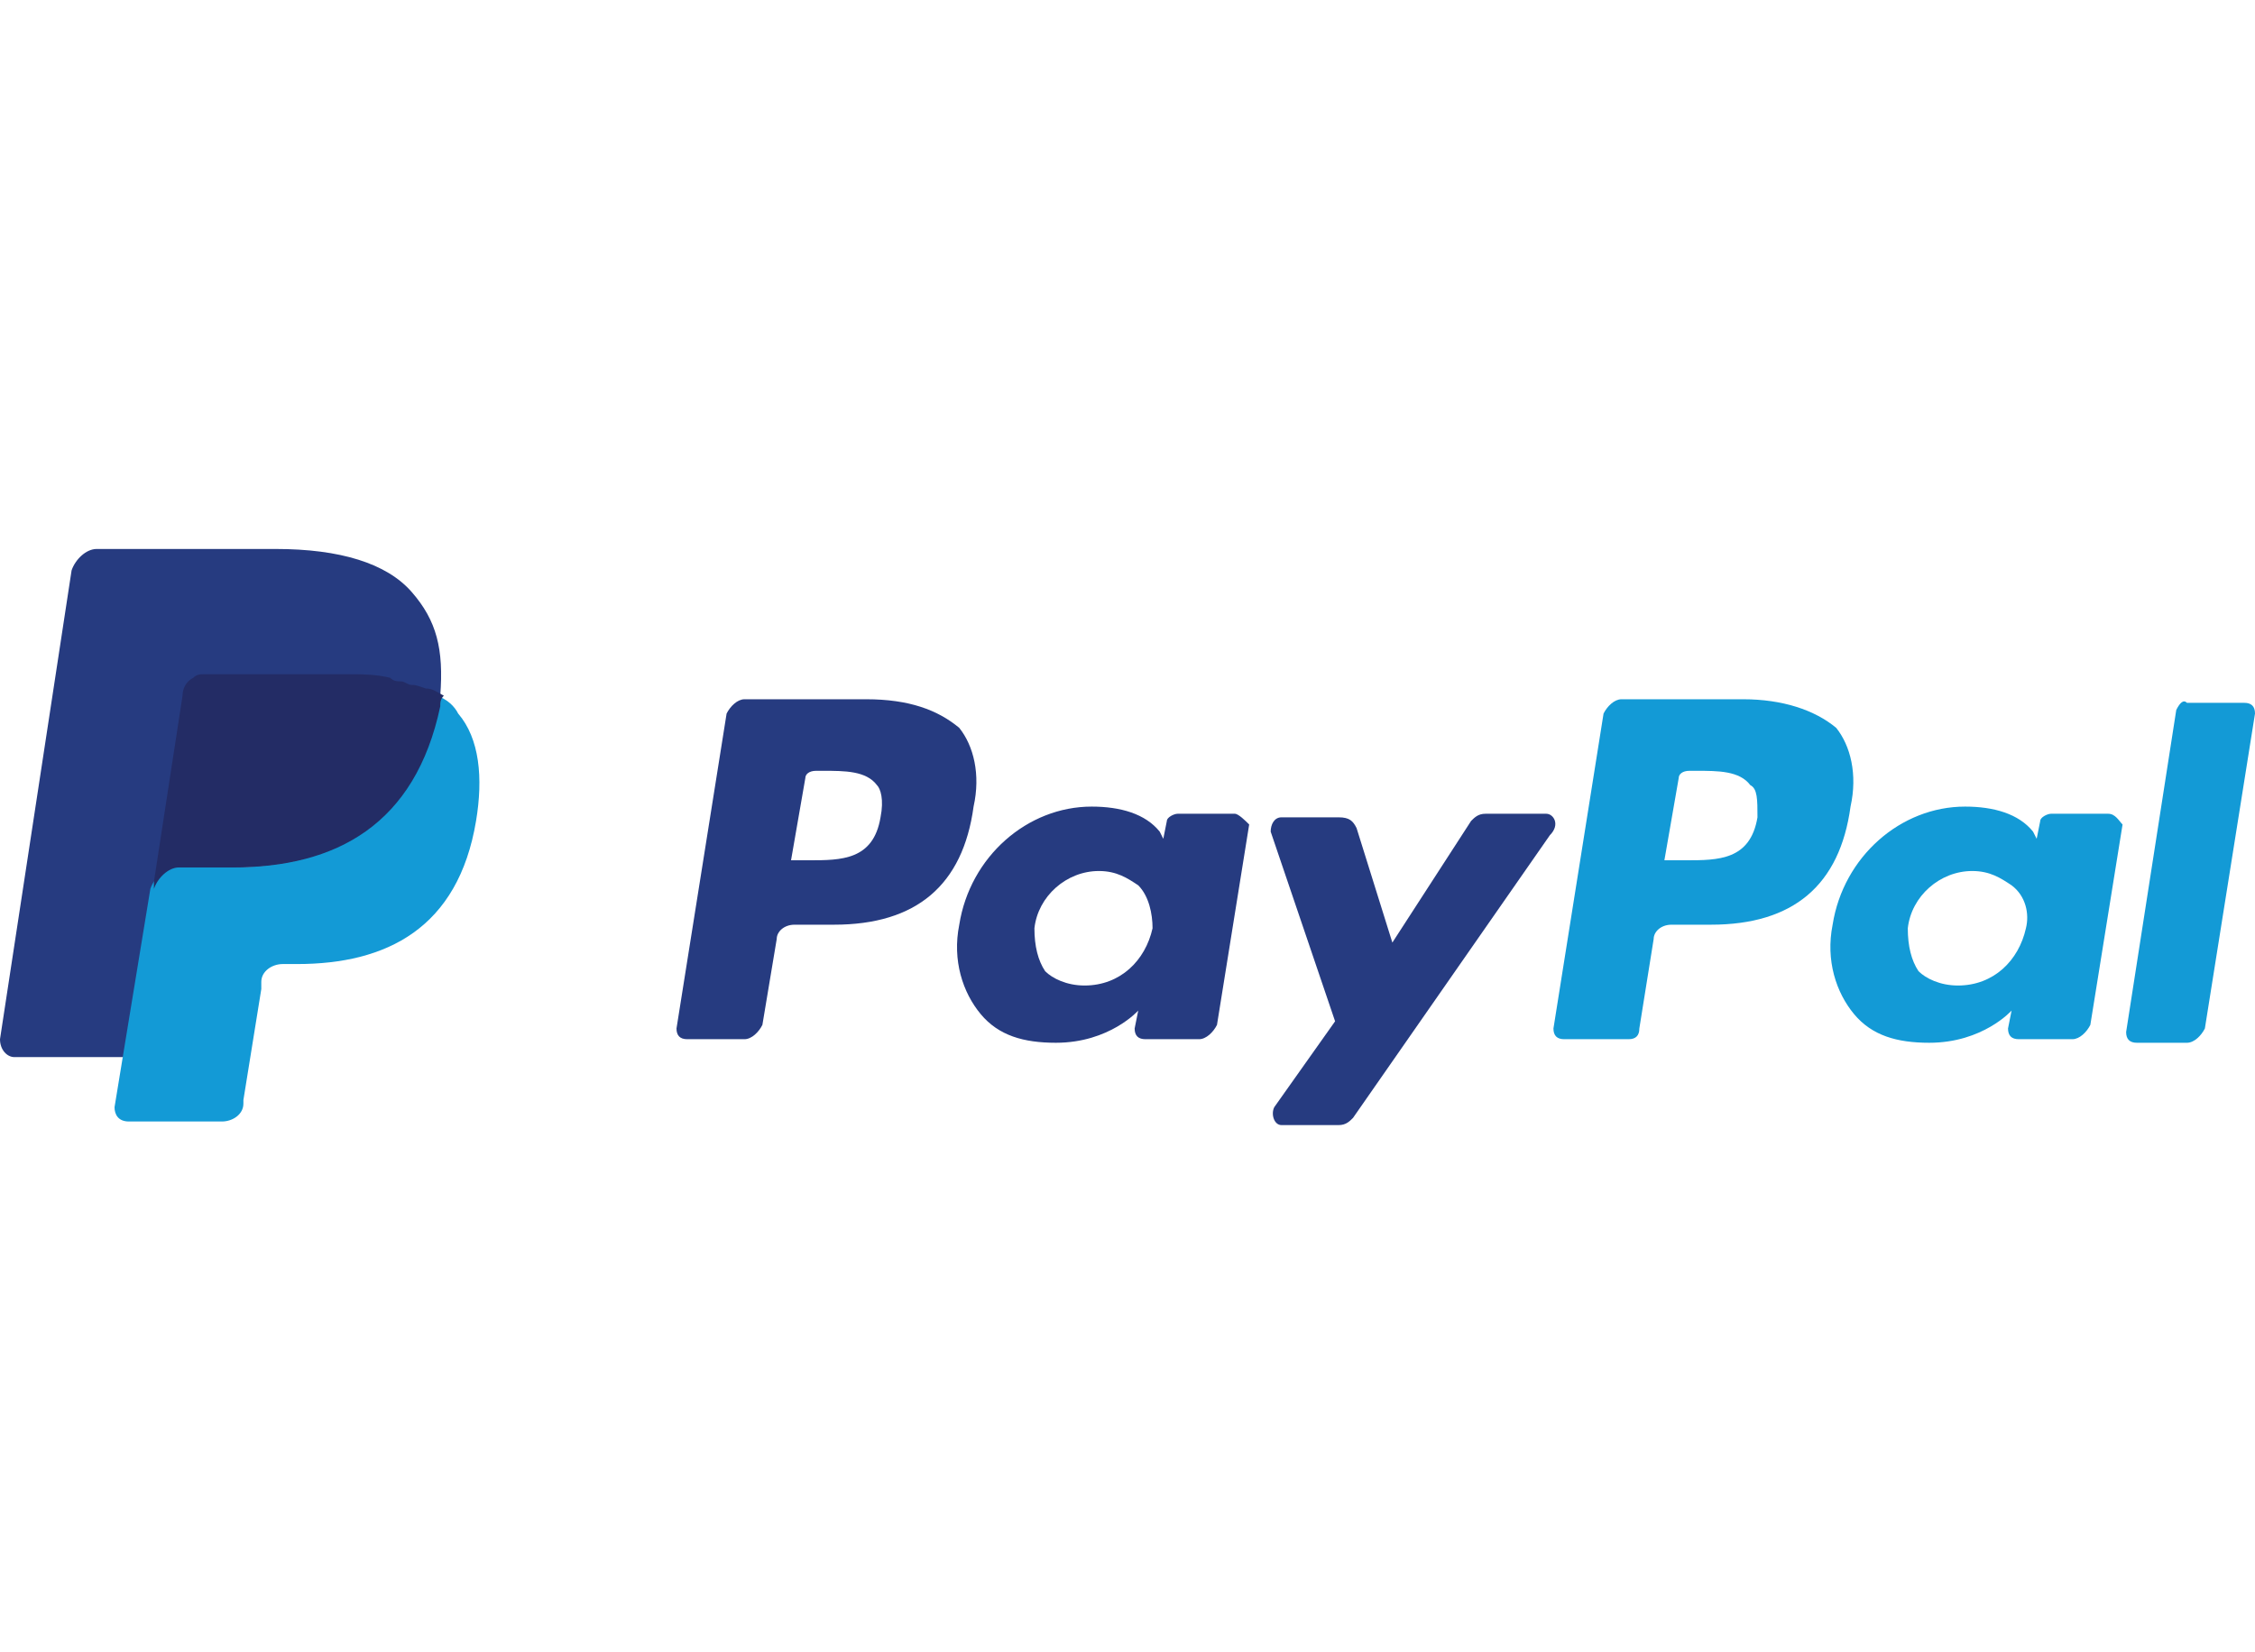 <svg width="101" height="74" viewBox="0 0 101 74" fill="none" xmlns="http://www.w3.org/2000/svg">
<path d="M78.075 31.328H72.624C72.303 31.328 71.982 31.648 71.822 31.969L69.578 46.077C69.578 46.398 69.738 46.558 70.059 46.558H72.944C73.265 46.558 73.425 46.398 73.425 46.077L74.067 42.069C74.067 41.748 74.387 41.428 74.868 41.428H76.632C80.319 41.428 82.403 39.664 82.884 36.137C83.205 34.694 82.884 33.412 82.243 32.61C81.281 31.809 79.838 31.328 78.075 31.328ZM78.716 36.618C78.395 38.542 76.952 38.542 75.509 38.542H74.547L75.189 34.855C75.189 34.694 75.349 34.534 75.67 34.534H75.99C76.952 34.534 77.914 34.534 78.395 35.175C78.716 35.336 78.716 35.817 78.716 36.618Z" fill="#139AD6"/>
<path d="M38.797 31.328H33.346C33.025 31.328 32.705 31.648 32.544 31.969L30.3 46.077C30.3 46.398 30.46 46.558 30.781 46.558H33.346C33.666 46.558 33.987 46.237 34.147 45.917L34.789 42.069C34.789 41.748 35.109 41.428 35.59 41.428H37.354C41.041 41.428 43.125 39.664 43.606 36.137C43.927 34.694 43.606 33.412 42.965 32.61C42.003 31.809 40.72 31.328 38.797 31.328ZM39.438 36.618C39.117 38.542 37.674 38.542 36.232 38.542H35.43L36.071 34.855C36.071 34.694 36.232 34.534 36.552 34.534H36.873C37.835 34.534 38.797 34.534 39.278 35.175C39.438 35.336 39.598 35.817 39.438 36.618Z" fill="#263B80"/>
<path d="M55.309 36.458H52.744C52.584 36.458 52.263 36.618 52.263 36.779L52.103 37.58L51.943 37.26C51.301 36.458 50.179 36.137 48.896 36.137C46.011 36.137 43.446 38.382 42.965 41.428C42.644 43.031 43.125 44.474 43.927 45.436C44.728 46.398 45.85 46.718 47.293 46.718C49.698 46.718 50.981 45.275 50.981 45.275L50.82 46.077C50.82 46.398 50.981 46.558 51.301 46.558H53.706C54.027 46.558 54.347 46.237 54.508 45.917L55.95 36.939C55.79 36.779 55.469 36.458 55.309 36.458ZM51.622 41.588C51.301 43.031 50.179 44.153 48.576 44.153C47.774 44.153 47.133 43.833 46.812 43.512C46.492 43.031 46.331 42.39 46.331 41.588C46.492 40.145 47.774 39.023 49.217 39.023C50.019 39.023 50.5 39.344 50.981 39.664C51.462 40.145 51.622 40.947 51.622 41.588Z" fill="#263B80"/>
<path d="M94.427 36.458H91.862C91.701 36.458 91.381 36.618 91.381 36.779L91.221 37.58L91.06 37.26C90.419 36.458 89.297 36.137 88.014 36.137C85.128 36.137 82.563 38.382 82.082 41.428C81.762 43.031 82.243 44.474 83.044 45.436C83.846 46.398 84.968 46.718 86.411 46.718C88.816 46.718 90.098 45.275 90.098 45.275L89.938 46.077C89.938 46.398 90.098 46.558 90.419 46.558H92.824C93.144 46.558 93.465 46.237 93.625 45.917L95.068 36.939C94.908 36.779 94.747 36.458 94.427 36.458ZM90.74 41.588C90.419 43.031 89.297 44.153 87.694 44.153C86.892 44.153 86.251 43.833 85.93 43.512C85.609 43.031 85.449 42.39 85.449 41.588C85.609 40.145 86.892 39.023 88.335 39.023C89.136 39.023 89.617 39.344 90.098 39.664C90.74 40.145 90.9 40.947 90.74 41.588Z" fill="#139AD6"/>
<path d="M69.257 36.458H66.532C66.211 36.458 66.051 36.618 65.89 36.779L62.363 42.229L60.76 37.099C60.6 36.779 60.44 36.618 59.959 36.618H57.394C57.073 36.618 56.913 36.939 56.913 37.26L59.798 45.756L57.073 49.604C56.913 49.925 57.073 50.406 57.394 50.406H59.959C60.279 50.406 60.44 50.245 60.6 50.085L69.417 37.42C69.898 36.939 69.578 36.458 69.257 36.458Z" fill="#263B80"/>
<path d="M97.473 31.809L95.228 46.237C95.228 46.558 95.389 46.718 95.71 46.718H97.954C98.275 46.718 98.595 46.398 98.755 46.077L101 31.969C101 31.648 100.84 31.488 100.519 31.488H97.954C97.794 31.328 97.633 31.488 97.473 31.809Z" fill="#139AD6"/>
<path d="M18.436 26.518C17.314 25.236 15.23 24.595 12.344 24.595H4.329C3.848 24.595 3.367 25.075 3.206 25.556L0 46.558C0 47.039 0.321 47.36 0.641 47.36H5.611L6.894 39.504V39.825C7.054 39.344 7.535 38.863 8.016 38.863H10.421C15.07 38.863 18.597 36.939 19.719 31.648C19.719 31.488 19.719 31.328 19.719 31.168C19.559 31.168 19.559 31.168 19.719 31.168C19.879 29.083 19.559 27.801 18.436 26.518Z" fill="#263B80"/>
<path d="M19.559 31.168C19.559 31.328 19.559 31.488 19.559 31.648C18.437 37.099 14.91 38.863 10.261 38.863H7.856C7.375 38.863 6.894 39.344 6.734 39.825L5.13 49.604C5.13 49.925 5.291 50.245 5.772 50.245H9.94C10.421 50.245 10.902 49.925 10.902 49.444V49.283L11.703 44.313V43.993C11.703 43.512 12.184 43.191 12.665 43.191H13.307C17.314 43.191 20.521 41.588 21.322 36.779C21.643 34.855 21.483 33.091 20.521 31.969C20.36 31.648 20.04 31.328 19.559 31.168Z" fill="#139AD6"/>
<path d="M18.436 30.686C18.276 30.686 18.116 30.526 17.956 30.526C17.795 30.526 17.635 30.526 17.474 30.366C16.833 30.206 16.192 30.206 15.39 30.206H9.138C8.978 30.206 8.817 30.206 8.657 30.366C8.336 30.526 8.176 30.847 8.176 31.168L6.894 39.504V39.825C7.054 39.344 7.535 38.863 8.016 38.863H10.421C15.07 38.863 18.597 36.939 19.719 31.648C19.719 31.488 19.719 31.328 19.879 31.168C19.559 31.007 19.398 30.847 19.078 30.847C18.597 30.686 18.597 30.686 18.436 30.686Z" fill="#232C65"/>
</svg>
